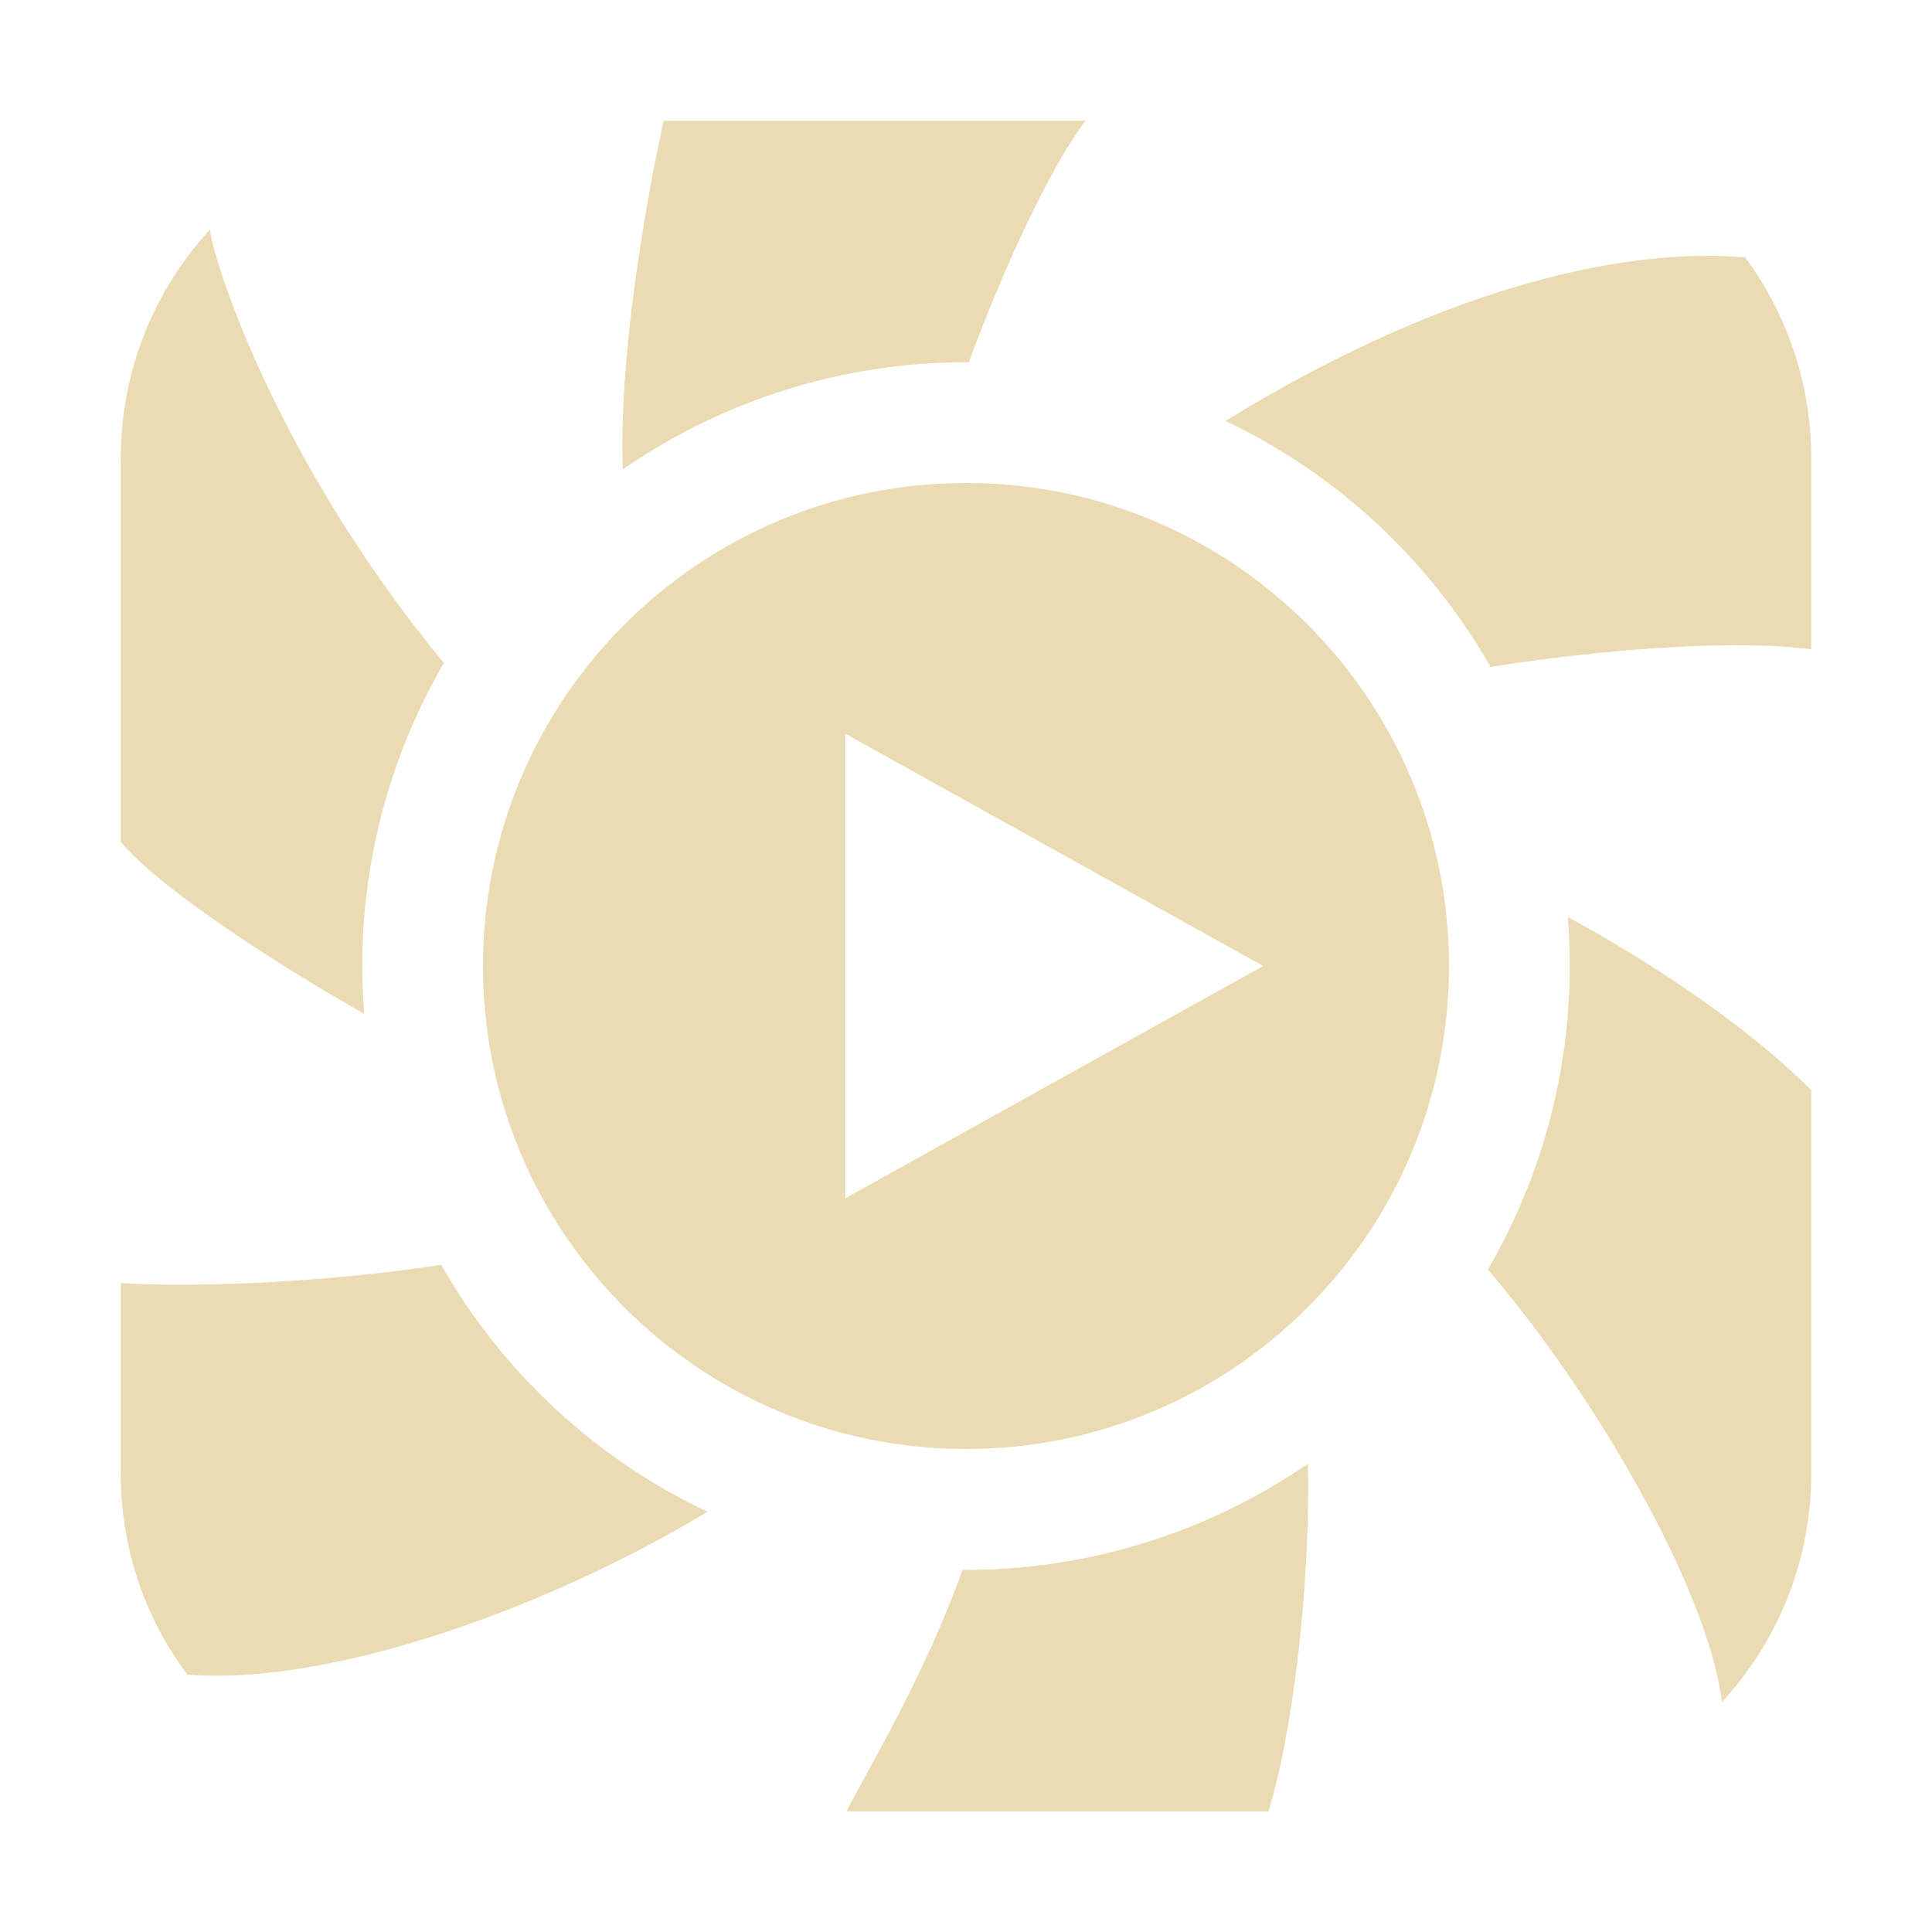 <svg width="16" height="16" version="1.1" xmlns="http://www.w3.org/2000/svg">
  <defs>
    <style id="current-color-scheme" type="text/css">.ColorScheme-Text { color:#ebdbb2; } .ColorScheme-Highlight { color:#458588; }</style>
  </defs>
  <path class="ColorScheme-Text" d="m5.496 1s-0.382 1.677-0.338 2.887c0.835-0.577 1.827-0.887 2.842-0.887 0.008-1.8e-5 0.016-1.8e-5 0.023 0 0.305-0.824 0.683-1.628 0.967-2zm-3.756 0.9c-0.459 0.498-0.74 1.164-0.74 1.898v3.172c0.264 0.329 1.125 0.92 2.016 1.426-0.01-0.132-0.016-0.264-0.016-0.396 7.8e-5 -0.882 0.233-1.747 0.676-2.51-1.423-1.721-1.935-3.417-1.935-3.59zm12.391 0.219c-0.594-2.24e-4 -1.985 0.14-3.982 1.367 0.923 0.439 1.689 1.15 2.195 2.037 0.964-0.152 2.039-0.229 2.656-0.145v-1.58c0-0.626-0.204-1.203-0.549-1.668-0.014 0.004-0.122-0.012-0.32-0.012zm-6.131 1.881c-2.209 0-4 1.791-4 4s1.791 4 4 4 4-1.791 4-4-1.791-4-4-4zm-1 2.076 3.461 1.924-3.461 1.924zm5.984 1.518c0.011 0.135 0.016 0.271 0.016 0.406 1.9e-5 0.883-0.234 1.75-0.678 2.514 0.907 1.058 1.829 2.671 1.938 3.582 0.459-0.498 0.74-1.161 0.74-1.895v-3.172c-0.508-0.512-1.285-1.037-2.016-1.435zm-7.125 4.926c-0.927-0.439-1.697-1.153-2.205-2.045-0.995 0.152-2.092 0.189-2.654 0.15v1.576c0 0.627 0.203 1.202 0.551 1.667 1.222 0.097 3.041-0.582 4.309-1.349zm4.973-0.398c-0.833 0.573-1.821 0.879-2.832 0.879-0.01 2.9e-5 -0.02 2.9e-5 -0.029 0-0.307 0.862-0.77 1.629-0.961 2h3.494c0.215-0.694 0.348-1.928 0.328-2.879z" fill="currentColor"/>
</svg>
